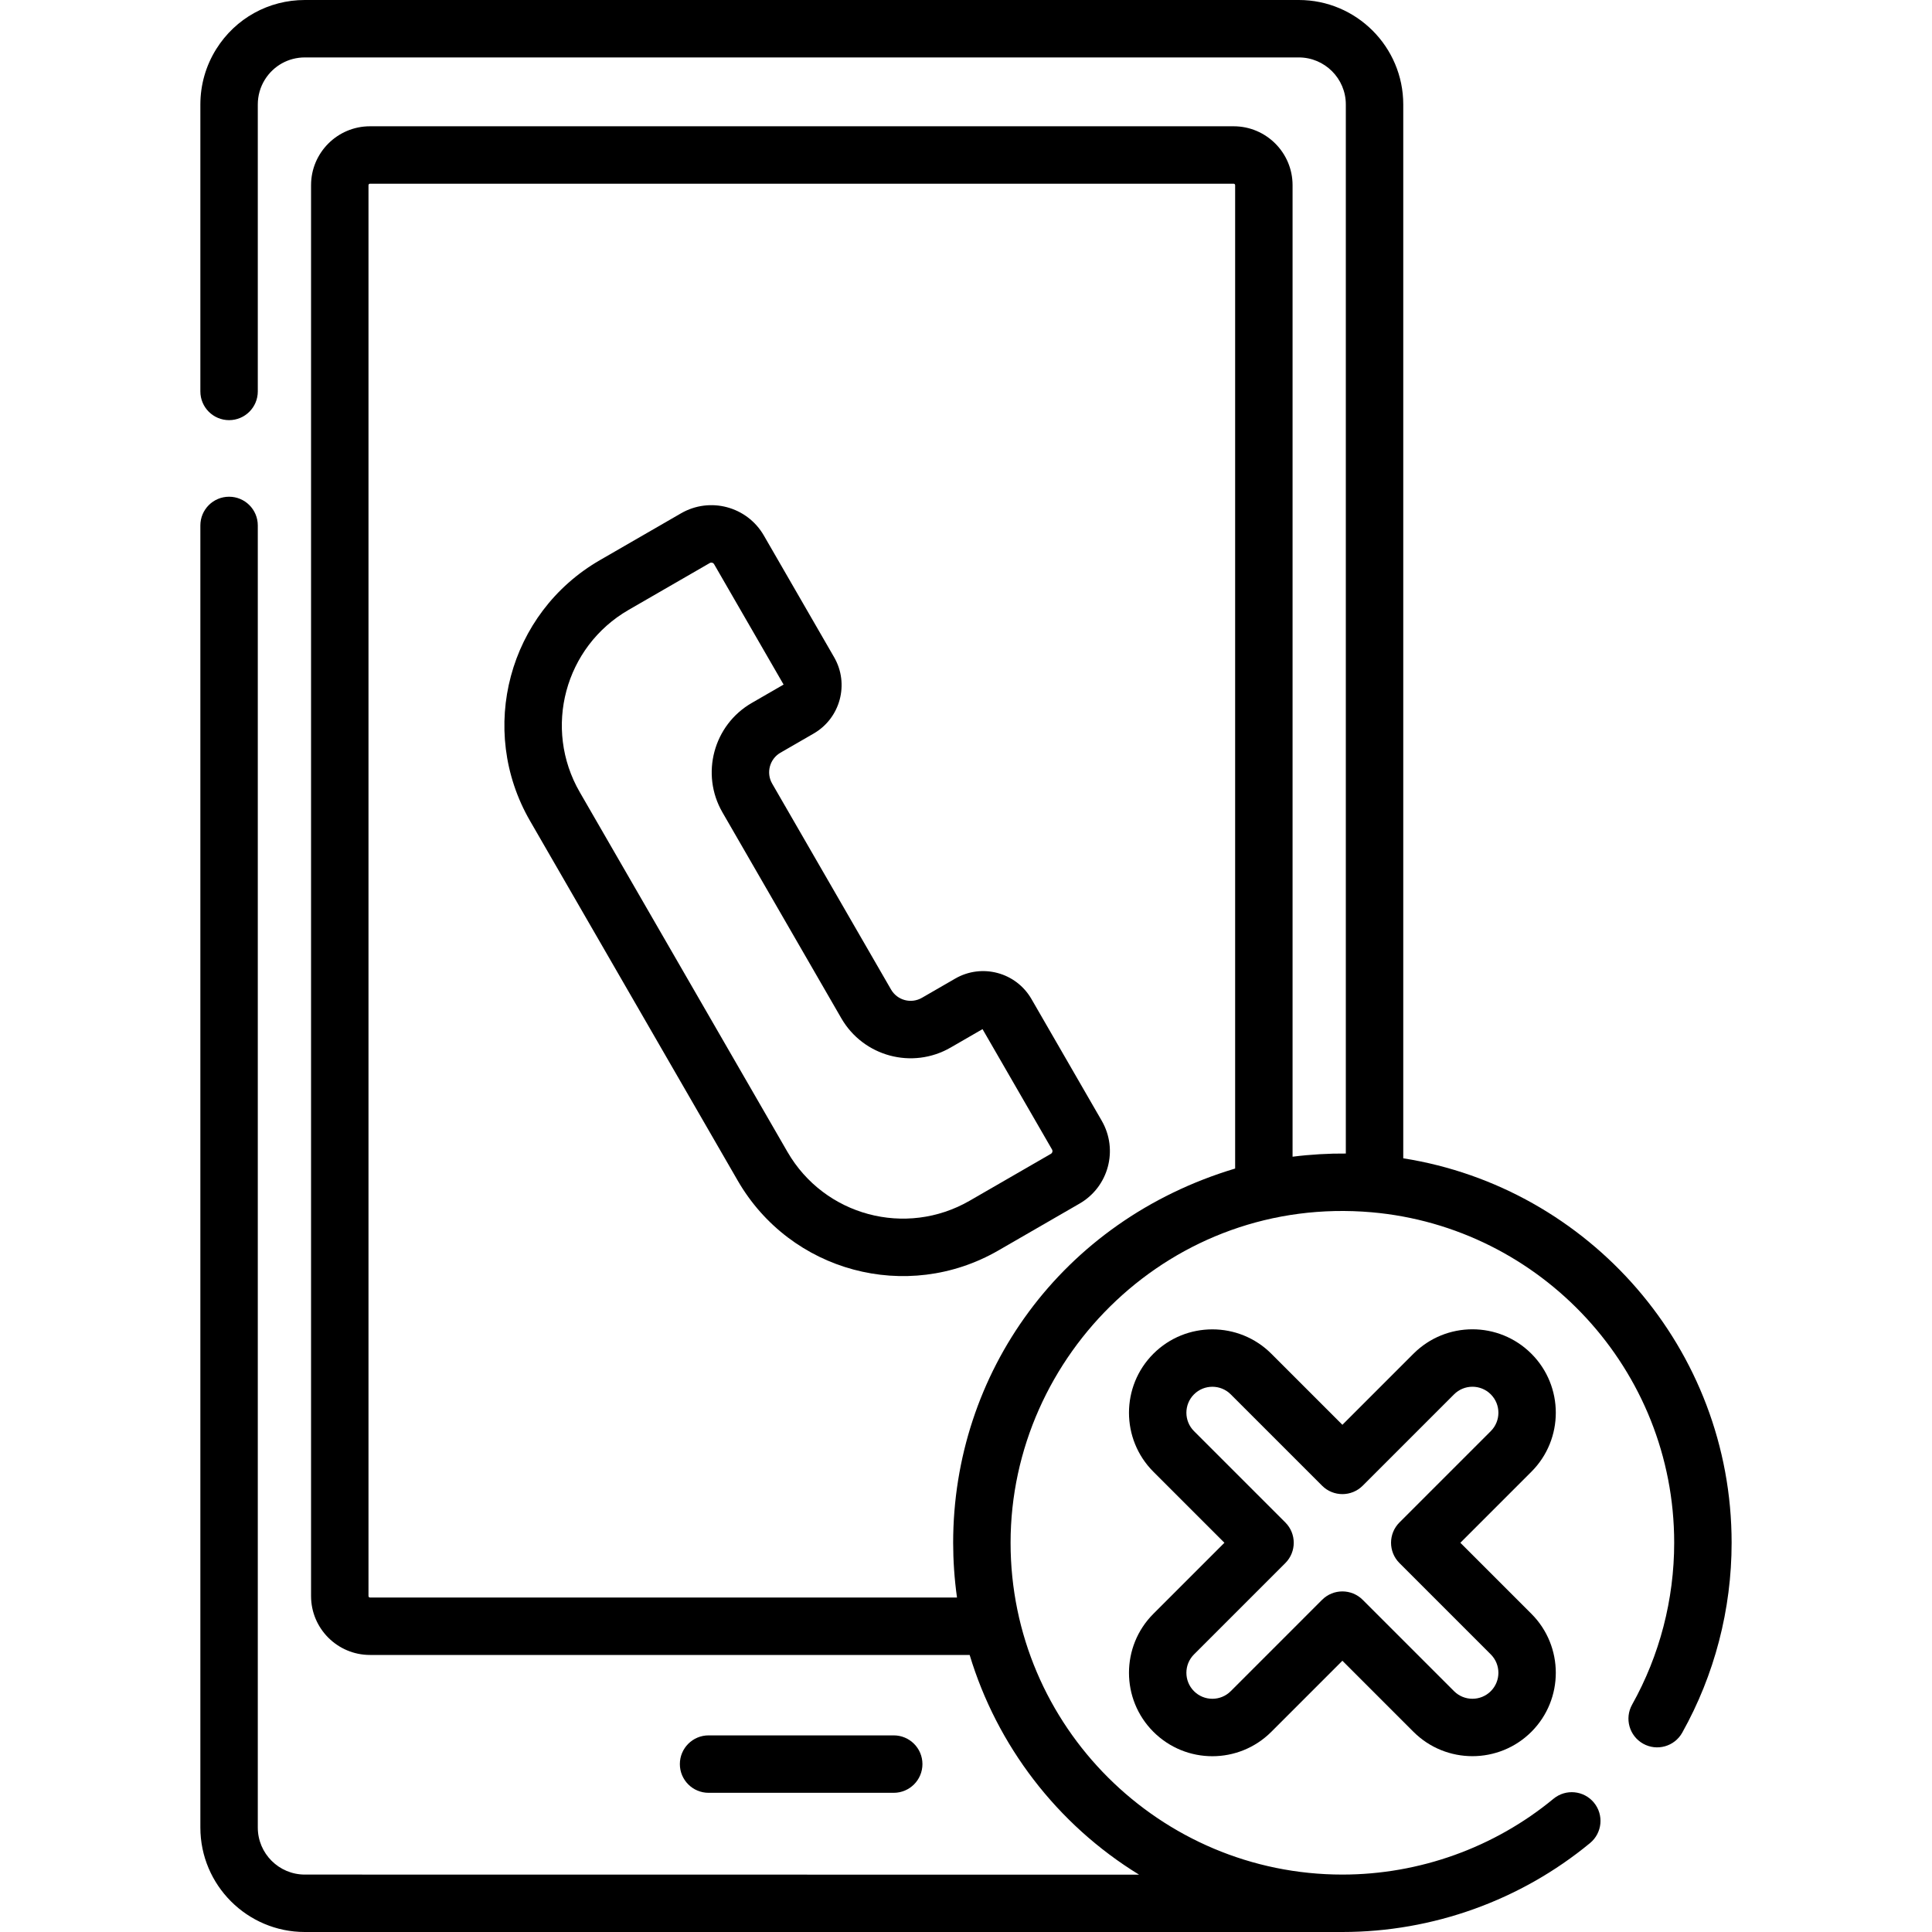 <svg id="Capa_1" enable-background="new 0 0 504.611 504.611" height="512" viewBox="0 0 504.611 504.611" width="512" xmlns="http://www.w3.org/2000/svg"><g><path d="m233.428 468.256c4.142 0 7.5-3.357 7.5-7.5s-3.358-7.5-7.5-7.5h-48.359c-4.142 0-7.5 3.357-7.5 7.5s3.358 7.5 7.5 7.5z"/><path d="m281.966 314.36c7.579-4.374 10.173-14.05 5.796-21.629l-18.357-31.795c-4.037-6.993-12.956-9.365-19.922-5.34l-8.686 5.015c-2.81 1.623-6.427.682-8.07-2.162l-31.05-53.78c-1.629-2.821-.659-6.442 2.163-8.071l8.686-5.015c6.963-4.021 9.358-12.957 5.337-19.922l-18.357-31.796c-4.376-7.579-14.049-10.171-21.629-5.795l-21.201 12.24c-23.856 13.773-32.018 44.226-18.243 68.084l54.25 93.963c13.751 23.816 44.171 32.048 68.084 18.243zm-76.294-13.503-54.25-93.963c-9.628-16.676-3.925-37.964 12.753-47.594l21.201-12.24c.399-.232.909-.094 1.139.305l18.149 31.436-8.326 4.807c-9.984 5.766-13.417 18.578-7.652 28.562l31.05 53.78c5.776 10.005 18.552 13.434 28.561 7.652l8.325-4.807 18.15 31.437c.232.4.096.908-.305 1.139l-21.201 12.24c-16.68 9.627-37.965 3.925-47.594-12.754z"/><path d="m399.983 353.581c-8.514-8.516-22.297-8.518-30.813-.001l-18.556 18.556-18.556-18.556c-8.495-8.494-22.316-8.493-30.813.001-8.494 8.494-8.494 22.317 0 30.813l18.556 18.555-18.556 18.557c-8.494 8.494-8.494 22.317 0 30.812 8.504 8.506 22.298 8.516 30.813.001l18.556-18.557 18.556 18.557c8.496 8.494 22.317 8.493 30.813-.001 8.494-8.494 8.494-22.317 0-30.813l-18.556-18.556 18.556-18.556c8.495-8.495 8.495-22.318 0-30.812zm-10.607 20.205-23.859 23.858c-2.927 2.928-2.929 7.677 0 10.607l23.858 23.858c2.646 2.647 2.646 6.953.001 9.6-2.647 2.646-6.954 2.647-9.601 0l-23.859-23.859c-2.927-2.927-7.678-2.928-10.606 0l-23.859 23.86c-2.65 2.649-6.947 2.652-9.599 0-2.646-2.647-2.646-6.953 0-9.6l23.859-23.859c2.927-2.928 2.929-7.677 0-10.607l-23.858-23.857c-2.646-2.647-2.646-6.953-.001-9.6 2.647-2.646 6.954-2.646 9.6 0l23.859 23.858c2.929 2.928 7.678 2.928 10.606 0l23.859-23.858c2.659-2.659 6.952-2.649 9.6-.001 2.646 2.648 2.646 6.954 0 9.6z"/><path d="m366.511 302.532v-275.249c0-15.044-12.239-27.283-27.283-27.283h-259.611c-9.454 0-18.094 4.782-23.122 12.796-.007.011-.014.021-.02.031-2.709 4.331-4.142 9.329-4.142 14.456v74.954c0 4.143 3.358 7.5 7.5 7.5s7.5-3.357 7.5-7.5v-74.954c0-2.304.639-4.545 1.848-6.484.003-.005.006-.011.01-.016 2.266-3.621 6.163-5.783 10.426-5.783h259.61c6.773 0 12.284 5.51 12.284 12.283v274.006c-4.29-.042-9.309.237-13.91.827v-253.751c0-8.481-6.9-15.382-15.381-15.382h-225.595c-8.481 0-15.381 6.9-15.381 15.382v368.503c0 8.481 6.9 15.381 15.381 15.381h156.637c7.105 23.564 22.743 44.202 44.252 57.388-44.735 0-108.27-.025-217.897-.025-6.773 0-12.283-5.51-12.283-12.283v-340.092c0-4.143-3.358-7.5-7.5-7.5s-7.5 3.357-7.5 7.5v340.091c0 15.044 12.239 27.283 27.283 27.283h270.997c23.571 0 46.545-8.251 64.69-23.234 3.194-2.638 3.645-7.364 1.008-10.559-2.637-3.193-7.364-3.647-10.559-1.008-15.464 12.769-35.046 19.801-55.14 19.801-47.58 0-86.666-38.669-86.663-86.663 0-49.085 42.183-90.846 94.282-86.323 44.231 3.871 79.044 41.105 79.044 86.323 0 14.815-3.8 29.434-10.99 42.274-2.024 3.614-.734 8.185 2.88 10.208 3.613 2.023 8.185.735 10.208-2.88 8.441-15.074 12.902-32.227 12.902-49.603.001-50.648-37.232-92.761-85.765-100.415zm-269.886 114.717c-.21 0-.381-.171-.381-.381v-368.503c0-.211.171-.382.381-.382h225.595c.21 0 .381.171.381.382v256.841c-45.497 13.649-73.65 53.543-73.65 97.742 0 4.545.319 9.434 1.003 14.301z"/></g></svg>